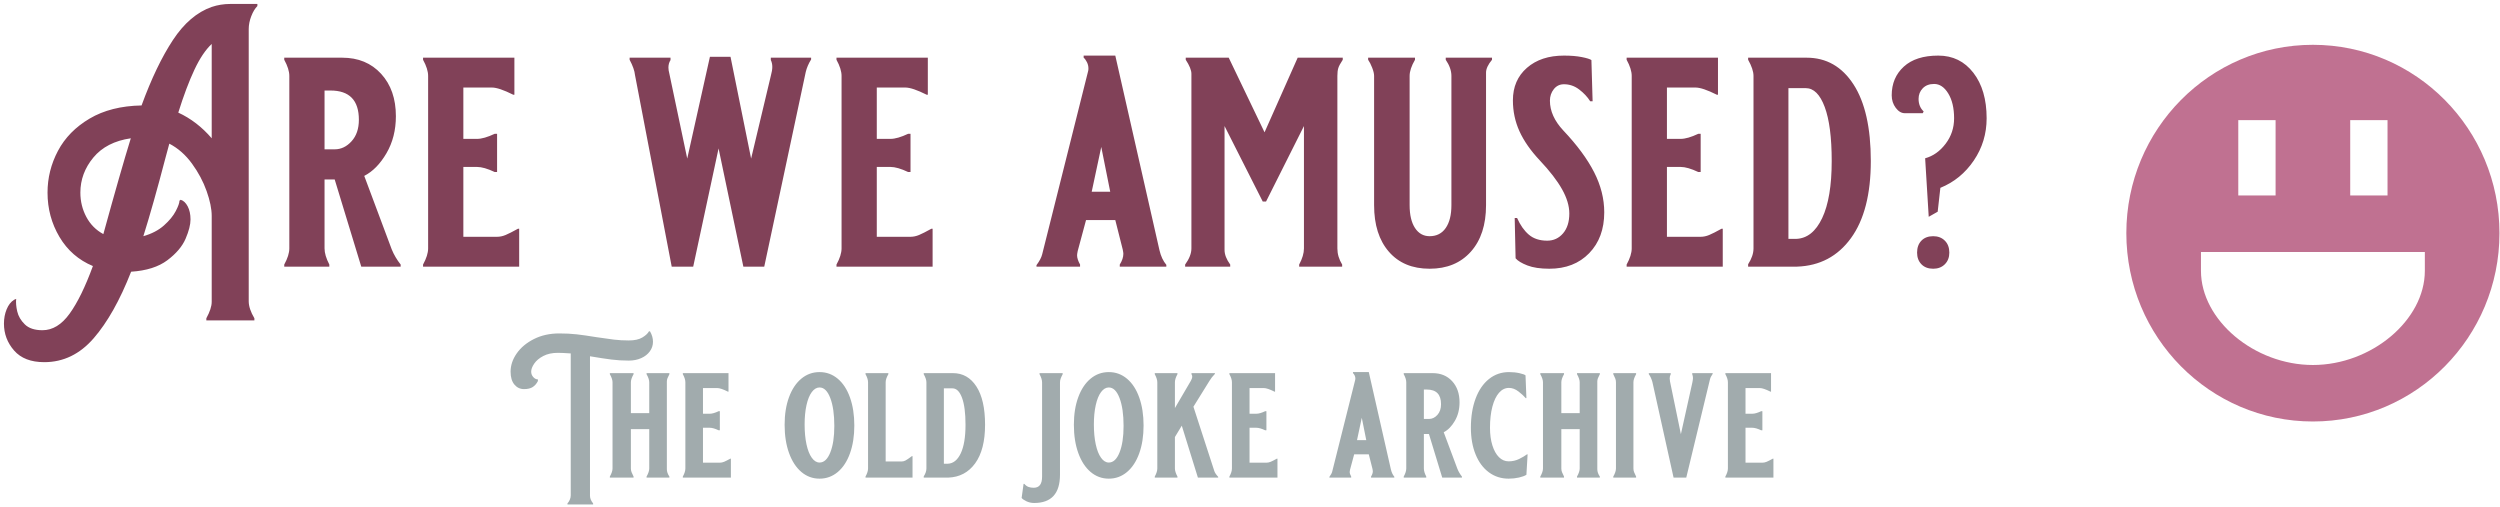 <svg xmlns="http://www.w3.org/2000/svg" viewBox="0 0 335 68"><g fill="none" fill-rule="evenodd"><path fill="#814158" fill-rule="nonzero" d="M33.4,40.37 C33.4,41.036 33.653,41.796 34.16,42.65 L34.16,42.93 L27.72,42.93 L27.72,42.65 C28.2,41.77 28.44,41.036 28.44,40.45 L28.44,28.93 C28.44,27.996 28.213,26.89 27.76,25.61 C27.307,24.33 26.653,23.103 25.8,21.93 C24.947,20.756 23.933,19.863 22.76,19.25 L22.24,21.17 C21.147,25.356 20.16,28.85 19.28,31.65 C20.4,31.33 21.32,30.85 22.04,30.21 C22.76,29.57 23.287,28.93 23.62,28.29 C23.953,27.65 24.12,27.183 24.12,26.89 L24.28,26.77 C24.653,26.876 24.967,27.17 25.22,27.65 C25.473,28.13 25.6,28.716 25.6,29.41 C25.6,30.103 25.38,30.963 24.94,31.99 C24.5,33.016 23.687,33.976 22.5,34.87 C21.313,35.763 19.693,36.276 17.64,36.41 C16.147,40.223 14.473,43.196 12.62,45.33 C10.767,47.463 8.56,48.53 6,48.53 C4.213,48.53 2.867,48.01 1.96,46.97 C1.053,45.93 0.6,44.73 0.6,43.37 C0.6,42.676 0.72,42.036 0.96,41.45 C1.2,40.863 1.533,40.436 1.96,40.17 L2.24,40.05 C2.187,40.53 2.233,41.09 2.38,41.73 C2.527,42.37 2.867,42.95 3.4,43.47 C3.933,43.99 4.72,44.25 5.76,44.25 C7.12,44.25 8.333,43.51 9.4,42.03 C10.467,40.55 11.507,38.423 12.52,35.65 C10.6,34.85 9.107,33.55 8.04,31.75 C6.973,29.95 6.44,27.97 6.44,25.81 C6.44,23.836 6.907,21.97 7.84,20.21 C8.773,18.45 10.187,17.01 12.08,15.89 C13.973,14.77 16.293,14.183 19.04,14.13 C20.347,10.556 21.747,7.636 23.24,5.37 C24.733,3.103 26.467,1.623 28.44,0.93 C29.24,0.663 30.067,0.53 30.92,0.53 L34.56,0.53 L34.56,0.81 C34.24,1.13 33.967,1.583 33.74,2.17 C33.513,2.756 33.4,3.33 33.4,3.89 L33.4,40.37 Z M23.96,15.09 C25.64,15.863 27.133,17.01 28.44,18.53 L28.44,5.89 C27.613,6.663 26.84,7.816 26.12,9.35 C25.4,10.883 24.68,12.796 23.96,15.09 Z M17.6,18.53 C15.413,18.85 13.74,19.71 12.58,21.11 C11.42,22.51 10.84,24.076 10.84,25.81 C10.84,26.983 11.107,28.07 11.64,29.07 C12.173,30.07 12.933,30.836 13.92,31.37 C15.467,25.743 16.693,21.463 17.6,18.53 Z M48.48,35.73 L44.92,24.05 L43.56,24.05 L43.56,33.29 C43.56,33.903 43.773,34.623 44.2,35.45 L44.2,35.73 L38.16,35.73 L38.16,35.45 C38.613,34.623 38.84,33.903 38.84,33.29 L38.84,10.17 C38.84,9.556 38.613,8.836 38.16,8.01 L38.16,7.73 L45.92,7.73 C48.08,7.73 49.82,8.45 51.14,9.89 C52.46,11.33 53.12,13.223 53.12,15.57 C53.12,17.436 52.7,19.09 51.86,20.53 C51.02,21.97 50.027,22.983 48.88,23.57 L52.56,33.41 C52.853,34.13 53.253,34.81 53.76,35.45 L53.76,35.73 L48.48,35.73 Z M44.92,20.01 C45.773,20.01 46.527,19.65 47.18,18.93 C47.833,18.21 48.16,17.25 48.16,16.05 C48.16,13.436 46.893,12.13 44.36,12.13 L43.56,12.13 L43.56,20.01 L44.92,20.01 Z M68.84,12.69 C67.56,12.05 66.613,11.73 66,11.73 L62.16,11.73 L62.16,18.61 L64,18.61 C64.613,18.61 65.4,18.383 66.36,17.93 L66.68,17.93 L66.68,23.05 L66.36,23.05 C65.4,22.596 64.613,22.37 64,22.37 L62.16,22.37 L62.16,31.73 L66.68,31.73 C67.053,31.73 67.433,31.65 67.82,31.49 C68.207,31.33 68.76,31.05 69.48,30.65 L69.64,30.65 L69.64,35.73 L56.76,35.73 L56.76,35.45 C57.213,34.623 57.44,33.903 57.44,33.29 L57.44,10.17 C57.44,9.556 57.213,8.836 56.76,8.01 L56.76,7.73 L69,7.73 L69,12.69 L68.84,12.69 Z M84.44,7.73 L89.92,7.73 L89.92,8.05 C89.733,8.343 89.64,8.676 89.64,9.05 C89.64,9.29 89.68,9.556 89.76,9.85 L92.16,21.25 L95.2,7.61 L97.96,7.61 L100.72,21.25 L103.36,10.17 C103.493,9.69 103.56,9.29 103.56,8.97 C103.56,8.623 103.493,8.316 103.36,8.05 L103.36,7.73 L108.76,7.73 L108.76,7.97 C108.413,8.53 108.173,9.09 108.04,9.65 L102.48,35.73 L99.68,35.73 L96.36,19.89 L92.96,35.73 L90.08,35.73 L85.16,10.05 C85.107,9.49 84.867,8.81 84.44,8.01 L84.44,7.73 Z M124.24,12.69 C122.96,12.05 122.013,11.73 121.4,11.73 L117.56,11.73 L117.56,18.61 L119.4,18.61 C120.013,18.61 120.8,18.383 121.76,17.93 L122.08,17.93 L122.08,23.05 L121.76,23.05 C120.8,22.596 120.013,22.37 119.4,22.37 L117.56,22.37 L117.56,31.73 L122.08,31.73 C122.453,31.73 122.833,31.65 123.22,31.49 C123.607,31.33 124.16,31.05 124.88,30.65 L125.04,30.65 L125.04,35.73 L112.16,35.73 L112.16,35.45 C112.613,34.623 112.84,33.903 112.84,33.29 L112.84,10.17 C112.84,9.556 112.613,8.836 112.16,8.01 L112.16,7.73 L124.4,7.73 L124.4,12.69 L124.24,12.69 Z M149.52,7.45 L155.44,33.53 C155.627,34.33 155.933,34.983 156.36,35.49 L156.36,35.73 L150.12,35.73 L150.12,35.45 C150.44,34.943 150.6,34.463 150.6,34.01 C150.6,33.903 150.573,33.716 150.52,33.45 L149.52,29.49 L145.6,29.49 L144.48,33.65 C144.427,33.916 144.4,34.103 144.4,34.21 C144.4,34.556 144.533,34.97 144.8,35.45 L144.8,35.73 L138.96,35.73 L138.96,35.53 C139.36,34.996 139.613,34.516 139.72,34.09 L145.88,9.53 C145.907,9.45 145.92,9.33 145.92,9.17 C145.92,8.876 145.853,8.596 145.72,8.33 C145.587,8.063 145.44,7.863 145.28,7.73 L145.28,7.45 L149.52,7.45 Z M146.36,25.69 L148.84,25.69 L147.64,19.69 L146.36,25.69 Z M180,8.01 C179.68,8.49 179.48,8.863 179.4,9.13 C179.32,9.396 179.28,9.743 179.28,10.17 L179.28,33.29 C179.28,34.036 179.493,34.756 179.92,35.45 L179.92,35.73 L174.16,35.73 L174.16,35.45 C174.587,34.65 174.8,33.93 174.8,33.29 L174.8,16.89 L169.72,27.01 L169.28,27.01 L164.16,16.89 L164.16,33.49 C164.16,34.103 164.413,34.756 164.92,35.45 L164.92,35.73 L158.88,35.73 L158.88,35.45 C159.44,34.676 159.72,33.956 159.72,33.29 L159.72,9.89 C159.72,9.41 159.467,8.783 158.96,8.01 L158.96,7.73 L164.72,7.73 L169.52,17.73 L173.96,7.73 L180,7.73 L180,8.01 Z M200,7.73 L200,8.01 C199.467,8.65 199.2,9.223 199.2,9.73 L199.2,27.49 C199.2,30.13 198.52,32.21 197.16,33.73 C195.8,35.25 193.96,36.01 191.64,36.01 C189.32,36.01 187.5,35.25 186.18,33.73 C184.86,32.21 184.2,30.13 184.2,27.49 L184.2,10.17 C184.2,9.876 184.113,9.51 183.94,9.07 C183.767,8.63 183.587,8.276 183.4,8.01 L183.4,7.73 L189.68,7.73 L189.68,8.01 C189.2,8.836 188.96,9.556 188.96,10.17 L188.96,27.49 C188.96,28.796 189.2,29.816 189.68,30.55 C190.16,31.283 190.813,31.65 191.64,31.65 C192.573,31.65 193.293,31.283 193.8,30.55 C194.307,29.816 194.56,28.796 194.56,27.49 L194.56,10.17 C194.56,9.476 194.307,8.756 193.8,8.01 L193.8,7.73 L200,7.73 Z M203.36,29.21 C203.787,30.17 204.313,30.916 204.94,31.45 C205.567,31.983 206.387,32.25 207.4,32.25 C208.253,32.25 208.96,31.923 209.52,31.27 C210.08,30.616 210.36,29.73 210.36,28.61 C210.36,27.596 210.033,26.51 209.38,25.35 C208.727,24.19 207.733,22.903 206.4,21.49 C205.173,20.183 204.267,18.883 203.68,17.59 C203.093,16.296 202.8,14.916 202.8,13.45 C202.8,11.636 203.427,10.183 204.68,9.09 C205.933,7.996 207.587,7.45 209.64,7.45 C210.573,7.45 211.373,7.516 212.04,7.65 C212.707,7.783 213.133,7.916 213.32,8.05 L213.48,13.57 L213.16,13.57 C212.787,12.983 212.293,12.456 211.68,11.99 C211.067,11.523 210.387,11.29 209.64,11.29 C209.08,11.29 208.627,11.51 208.28,11.95 C207.933,12.39 207.76,12.903 207.76,13.49 C207.76,14.876 208.36,16.21 209.56,17.49 C211.4,19.436 212.773,21.296 213.68,23.07 C214.587,24.843 215.04,26.636 215.04,28.45 C215.04,30.716 214.367,32.543 213.02,33.93 C211.673,35.316 209.893,36.01 207.68,36.01 C206.48,36.01 205.5,35.863 204.74,35.57 C203.98,35.276 203.453,34.956 203.16,34.61 L203.04,29.21 L203.36,29.21 Z M230.12,12.69 C228.84,12.05 227.893,11.73 227.28,11.73 L223.44,11.73 L223.44,18.61 L225.28,18.61 C225.893,18.61 226.68,18.383 227.64,17.93 L227.96,17.93 L227.96,23.05 L227.64,23.05 C226.68,22.596 225.893,22.37 225.28,22.37 L223.44,22.37 L223.44,31.73 L227.96,31.73 C228.333,31.73 228.713,31.65 229.1,31.49 C229.487,31.33 230.04,31.05 230.76,30.65 L230.92,30.65 L230.92,35.73 L218.04,35.73 L218.04,35.45 C218.493,34.623 218.72,33.903 218.72,33.29 L218.72,10.17 C218.72,9.556 218.493,8.836 218.04,8.01 L218.04,7.73 L230.28,7.73 L230.28,12.69 L230.12,12.69 Z M242.16,7.73 C244.8,7.73 246.893,8.923 248.44,11.31 C249.987,13.696 250.76,17.116 250.76,21.57 C250.76,26.023 249.873,29.47 248.1,31.91 C246.327,34.35 243.92,35.623 240.88,35.73 L234.32,35.73 L234.32,35.41 C234.8,34.663 235.04,33.956 235.04,33.29 L235.04,10.17 C235.04,9.583 234.8,8.863 234.32,8.01 L234.32,7.73 L242.16,7.73 Z M240.76,32.01 C242.227,31.956 243.387,31.03 244.24,29.23 C245.093,27.43 245.52,24.876 245.52,21.57 C245.52,18.423 245.207,16.01 244.58,14.33 C243.953,12.65 243.107,11.81 242.04,11.81 L239.72,11.81 L239.72,32.01 L240.76,32.01 Z M258.04,21.21 C259.107,20.916 260.02,20.27 260.78,19.27 C261.54,18.27 261.92,17.13 261.92,15.85 C261.92,14.49 261.66,13.383 261.14,12.53 C260.62,11.676 259.987,11.25 259.24,11.25 C258.6,11.25 258.093,11.443 257.72,11.83 C257.347,12.216 257.16,12.69 257.16,13.25 C257.16,13.943 257.387,14.503 257.84,14.93 L257.72,15.17 L255.32,15.17 C254.867,15.17 254.46,14.93 254.1,14.45 C253.74,13.97 253.56,13.41 253.56,12.77 C253.56,11.196 254.1,9.916 255.18,8.93 C256.26,7.943 257.8,7.45 259.8,7.45 C261.747,7.45 263.313,8.216 264.5,9.75 C265.687,11.283 266.28,13.316 266.28,15.85 C266.28,17.93 265.707,19.816 264.56,21.51 C263.413,23.203 261.92,24.423 260.08,25.17 L259.72,28.37 L258.52,29.05 L258.04,21.21 Z M259.12,36.01 C258.453,36.01 257.927,35.81 257.54,35.41 C257.153,35.01 256.96,34.49 256.96,33.85 C256.96,33.183 257.153,32.65 257.54,32.25 C257.927,31.85 258.453,31.65 259.12,31.65 C259.76,31.65 260.28,31.85 260.68,32.25 C261.08,32.65 261.28,33.183 261.28,33.85 C261.28,34.49 261.08,35.01 260.68,35.41 C260.28,35.81 259.76,36.01 259.12,36.01 Z" transform="translate(-.071)"/><path fill="#A1ABAD" fill-rule="nonzero" d="M87.17,44.4 C87.437,44.853 87.57,45.32 87.57,45.8 C87.57,46.267 87.43,46.693 87.15,47.08 C86.87,47.467 86.483,47.77 85.99,47.99 C85.497,48.21 84.943,48.32 84.33,48.32 C83.517,48.32 82.74,48.273 82,48.18 C81.26,48.087 80.303,47.94 79.13,47.74 L79.13,66.44 C79.13,66.773 79.27,67.113 79.55,67.46 L79.55,67.6 L76.11,67.6 L76.11,67.46 C76.243,67.313 76.35,67.143 76.43,66.95 C76.51,66.757 76.55,66.567 76.55,66.38 L76.55,47.36 C75.803,47.307 75.23,47.28 74.83,47.28 C74.07,47.28 73.42,47.42 72.88,47.7 C72.34,47.98 71.933,48.32 71.66,48.72 C71.387,49.12 71.25,49.48 71.25,49.8 C71.25,50.08 71.343,50.323 71.53,50.53 C71.717,50.737 71.923,50.84 72.15,50.84 L72.15,51.06 C71.977,51.407 71.747,51.673 71.46,51.86 C71.173,52.047 70.783,52.14 70.29,52.14 C69.77,52.14 69.34,51.937 69,51.53 C68.66,51.123 68.49,50.547 68.49,49.8 C68.49,48.96 68.763,48.147 69.31,47.36 C69.857,46.573 70.627,45.93 71.62,45.43 C72.613,44.93 73.743,44.68 75.01,44.68 C75.863,44.68 76.643,44.72 77.35,44.8 C78.057,44.88 78.937,45.007 79.99,45.18 C80.95,45.327 81.737,45.437 82.35,45.51 C82.963,45.583 83.623,45.62 84.33,45.62 C85.103,45.62 85.71,45.487 86.15,45.22 C86.59,44.953 86.883,44.68 87.03,44.4 L87.17,44.4 Z M89.77,50 L89.77,50.14 C89.65,50.367 89.563,50.55 89.51,50.69 C89.457,50.83 89.43,50.973 89.43,51.12 L89.43,62.88 C89.43,63.2 89.543,63.527 89.77,63.86 L89.77,64 L86.71,64 L86.71,63.86 C86.95,63.433 87.07,63.073 87.07,62.78 L87.07,57.5 L84.61,57.5 L84.61,62.78 C84.61,62.953 84.64,63.117 84.7,63.27 C84.76,63.423 84.85,63.62 84.97,63.86 L84.97,64 L81.79,64 L81.79,63.86 C82.03,63.433 82.15,63.073 82.15,62.78 L82.15,51.22 C82.15,50.927 82.03,50.567 81.79,50.14 L81.79,50 L84.97,50 L84.97,50.14 C84.73,50.567 84.61,50.927 84.61,51.22 L84.61,55.36 L87.07,55.36 L87.07,51.22 C87.07,50.927 86.95,50.567 86.71,50.14 L86.71,50 L89.77,50 Z M97.61,52.48 C96.97,52.16 96.497,52 96.19,52 L94.27,52 L94.27,55.44 L95.19,55.44 C95.497,55.44 95.89,55.327 96.37,55.1 L96.53,55.1 L96.53,57.66 L96.37,57.66 C95.89,57.433 95.497,57.32 95.19,57.32 L94.27,57.32 L94.27,62 L96.53,62 C96.717,62 96.907,61.96 97.1,61.88 C97.293,61.8 97.57,61.66 97.93,61.46 L98.01,61.46 L98.01,64 L91.57,64 L91.57,63.86 C91.797,63.447 91.91,63.087 91.91,62.78 L91.91,51.22 C91.91,50.913 91.797,50.553 91.57,50.14 L91.57,50 L97.69,50 L97.69,52.48 L97.61,52.48 Z M105.21,56.92 C105.21,55.52 105.407,54.287 105.8,53.22 C106.193,52.153 106.743,51.327 107.45,50.74 C108.157,50.153 108.97,49.86 109.89,49.86 C110.81,49.86 111.623,50.157 112.33,50.75 C113.037,51.343 113.583,52.183 113.97,53.27 C114.357,54.357 114.55,55.607 114.55,57.02 C114.55,58.42 114.357,59.66 113.97,60.74 C113.583,61.82 113.037,62.657 112.33,63.25 C111.623,63.843 110.81,64.14 109.89,64.14 C108.97,64.14 108.157,63.84 107.45,63.24 C106.743,62.64 106.193,61.793 105.8,60.7 C105.407,59.607 105.21,58.347 105.21,56.92 Z M109.89,61.98 C110.49,61.98 110.97,61.53 111.33,60.63 C111.69,59.73 111.87,58.547 111.87,57.08 C111.87,55.533 111.69,54.287 111.33,53.34 C110.97,52.393 110.49,51.92 109.89,51.92 C109.503,51.92 109.157,52.127 108.85,52.54 C108.543,52.953 108.307,53.537 108.14,54.29 C107.973,55.043 107.89,55.907 107.89,56.88 C107.89,57.88 107.973,58.767 108.14,59.54 C108.307,60.313 108.543,60.913 108.85,61.34 C109.157,61.767 109.503,61.98 109.89,61.98 Z M119.11,50 L119.11,50.14 C118.87,50.553 118.75,50.913 118.75,51.22 L118.75,61.84 L120.87,61.84 C121.057,61.84 121.233,61.797 121.4,61.71 C121.567,61.623 121.857,61.427 122.27,61.12 L122.35,61.12 L122.35,64 L116.05,64 L116.05,63.86 C116.277,63.447 116.39,63.087 116.39,62.78 L116.39,51.22 C116.39,50.913 116.277,50.553 116.05,50.14 L116.05,50 L119.11,50 Z M127.77,50 C129.09,50 130.137,50.597 130.91,51.79 C131.683,52.983 132.07,54.693 132.07,56.92 C132.07,59.147 131.627,60.87 130.74,62.09 C129.853,63.31 128.65,63.947 127.13,64 L123.85,64 L123.85,63.84 C124.09,63.467 124.21,63.113 124.21,62.78 L124.21,51.22 C124.21,50.927 124.09,50.567 123.85,50.14 L123.85,50 L127.77,50 Z M127.07,62.14 C127.803,62.113 128.383,61.65 128.81,60.75 C129.237,59.85 129.45,58.573 129.45,56.92 C129.45,55.347 129.293,54.14 128.98,53.3 C128.667,52.46 128.243,52.04 127.71,52.04 L126.55,52.04 L126.55,62.14 L127.07,62.14 Z M142.47,50.14 C142.35,50.367 142.26,50.563 142.2,50.73 C142.14,50.897 142.11,51.067 142.11,51.24 L142.11,63.6 C142.11,66.133 140.957,67.4 138.65,67.4 C138.277,67.4 137.93,67.323 137.61,67.17 C137.29,67.017 137.077,66.867 136.97,66.72 L137.23,64.84 L137.33,64.84 C137.503,65.04 137.69,65.177 137.89,65.25 C138.09,65.323 138.323,65.36 138.59,65.36 C139.337,65.36 139.71,64.867 139.71,63.88 L139.71,51.24 C139.71,50.933 139.597,50.567 139.37,50.14 L139.37,50 L142.47,50 L142.47,50.14 Z M143.97,56.92 C143.97,55.52 144.167,54.287 144.56,53.22 C144.953,52.153 145.503,51.327 146.21,50.74 C146.917,50.153 147.73,49.86 148.65,49.86 C149.57,49.86 150.383,50.157 151.09,50.75 C151.797,51.343 152.343,52.183 152.73,53.27 C153.117,54.357 153.31,55.607 153.31,57.02 C153.31,58.42 153.117,59.66 152.73,60.74 C152.343,61.82 151.797,62.657 151.09,63.25 C150.383,63.843 149.57,64.14 148.65,64.14 C147.73,64.14 146.917,63.84 146.21,63.24 C145.503,62.64 144.953,61.793 144.56,60.7 C144.167,59.607 143.97,58.347 143.97,56.92 Z M148.65,61.98 C149.25,61.98 149.73,61.53 150.09,60.63 C150.45,59.73 150.63,58.547 150.63,57.08 C150.63,55.533 150.45,54.287 150.09,53.34 C149.73,52.393 149.25,51.92 148.65,51.92 C148.263,51.92 147.917,52.127 147.61,52.54 C147.303,52.953 147.067,53.537 146.9,54.29 C146.733,55.043 146.65,55.907 146.65,56.88 C146.65,57.88 146.733,58.767 146.9,59.54 C147.067,60.313 147.303,60.913 147.61,61.34 C147.917,61.767 148.263,61.98 148.65,61.98 Z M160.59,64 L158.43,57.04 L157.51,58.56 L157.51,62.78 C157.51,63.073 157.623,63.433 157.85,63.86 L157.85,64 L154.81,64 L154.81,63.86 C155.037,63.447 155.15,63.087 155.15,62.78 L155.15,51.22 C155.15,50.927 155.037,50.567 154.81,50.14 L154.81,50 L157.85,50 L157.85,50.14 C157.623,50.553 157.51,50.913 157.51,51.22 L157.51,54.68 L159.65,51.02 C159.77,50.807 159.83,50.62 159.83,50.46 C159.83,50.353 159.797,50.247 159.73,50.14 L159.73,50 L162.87,50 L162.87,50.1 C162.563,50.42 162.323,50.727 162.15,51.02 L159.99,54.5 L162.79,63.12 C162.857,63.333 163.03,63.593 163.31,63.9 L163.31,64 L160.59,64 Z M170.85,52.48 C170.21,52.16 169.737,52 169.43,52 L167.51,52 L167.51,55.44 L168.43,55.44 C168.737,55.44 169.13,55.327 169.61,55.1 L169.77,55.1 L169.77,57.66 L169.61,57.66 C169.13,57.433 168.737,57.32 168.43,57.32 L167.51,57.32 L167.51,62 L169.77,62 C169.957,62 170.147,61.96 170.34,61.88 C170.533,61.8 170.81,61.66 171.17,61.46 L171.25,61.46 L171.25,64 L164.81,64 L164.81,63.86 C165.037,63.447 165.15,63.087 165.15,62.78 L165.15,51.22 C165.15,50.913 165.037,50.553 164.81,50.14 L164.81,50 L170.93,50 L170.93,52.48 L170.85,52.48 Z M183.49,49.86 L186.45,62.9 C186.543,63.3 186.697,63.627 186.91,63.88 L186.91,64 L183.79,64 L183.79,63.86 C183.95,63.607 184.03,63.367 184.03,63.14 C184.03,63.087 184.017,62.993 183.99,62.86 L183.49,60.88 L181.53,60.88 L180.97,62.96 C180.943,63.093 180.93,63.187 180.93,63.24 C180.93,63.413 180.997,63.62 181.13,63.86 L181.13,64 L178.21,64 L178.21,63.9 C178.41,63.633 178.537,63.393 178.59,63.18 L181.67,50.9 C181.683,50.86 181.69,50.8 181.69,50.72 C181.69,50.573 181.657,50.433 181.59,50.3 C181.523,50.167 181.45,50.067 181.37,50 L181.37,49.86 L183.49,49.86 Z M181.91,58.98 L183.15,58.98 L182.55,55.98 L181.91,58.98 Z M193.33,64 L191.55,58.16 L190.87,58.16 L190.87,62.78 C190.87,63.087 190.977,63.447 191.19,63.86 L191.19,64 L188.17,64 L188.17,63.86 C188.397,63.447 188.51,63.087 188.51,62.78 L188.51,51.22 C188.51,50.913 188.397,50.553 188.17,50.14 L188.17,50 L192.05,50 C193.13,50 194,50.36 194.66,51.08 C195.32,51.8 195.65,52.747 195.65,53.92 C195.65,54.853 195.44,55.68 195.02,56.4 C194.6,57.12 194.103,57.627 193.53,57.92 L195.37,62.84 C195.517,63.2 195.717,63.54 195.97,63.86 L195.97,64 L193.33,64 Z M191.55,56.14 C191.977,56.14 192.353,55.96 192.68,55.6 C193.007,55.24 193.17,54.76 193.17,54.16 C193.17,52.853 192.537,52.2 191.27,52.2 L190.87,52.2 L190.87,56.14 L191.55,56.14 Z M204.61,63.62 C204.383,63.767 204.05,63.89 203.61,63.99 C203.17,64.09 202.71,64.14 202.23,64.14 C201.23,64.14 200.347,63.857 199.58,63.29 C198.813,62.723 198.22,61.923 197.8,60.89 C197.38,59.857 197.17,58.667 197.17,57.32 C197.17,55.84 197.38,54.537 197.8,53.41 C198.22,52.283 198.817,51.41 199.59,50.79 C200.363,50.17 201.257,49.86 202.27,49.86 C202.79,49.86 203.267,49.91 203.7,50.01 C204.133,50.11 204.397,50.207 204.49,50.3 L204.61,53.34 L204.53,53.36 C204.29,53.08 203.963,52.78 203.55,52.46 C203.137,52.14 202.71,51.98 202.27,51.98 C201.763,51.98 201.32,52.197 200.94,52.63 C200.56,53.063 200.263,53.683 200.05,54.49 C199.837,55.297 199.73,56.24 199.73,57.32 C199.73,58.213 199.837,59 200.05,59.68 C200.263,60.36 200.557,60.887 200.93,61.26 C201.303,61.633 201.737,61.82 202.23,61.82 C202.737,61.82 203.207,61.713 203.64,61.5 C204.073,61.287 204.423,61.08 204.69,60.88 L204.77,60.88 L204.61,63.62 Z M214.45,50 L214.45,50.14 C214.33,50.367 214.243,50.55 214.19,50.69 C214.137,50.83 214.11,50.973 214.11,51.12 L214.11,62.88 C214.11,63.2 214.223,63.527 214.45,63.86 L214.45,64 L211.39,64 L211.39,63.86 C211.63,63.433 211.75,63.073 211.75,62.78 L211.75,57.5 L209.29,57.5 L209.29,62.78 C209.29,62.953 209.32,63.117 209.38,63.27 C209.44,63.423 209.53,63.62 209.65,63.86 L209.65,64 L206.47,64 L206.47,63.86 C206.71,63.433 206.83,63.073 206.83,62.78 L206.83,51.22 C206.83,50.927 206.71,50.567 206.47,50.14 L206.47,50 L209.65,50 L209.65,50.14 C209.41,50.567 209.29,50.927 209.29,51.22 L209.29,55.36 L211.75,55.36 L211.75,51.22 C211.75,50.927 211.63,50.567 211.39,50.14 L211.39,50 L214.45,50 Z M219.31,50 L219.31,50.14 C219.07,50.567 218.95,50.927 218.95,51.22 L218.95,62.78 C218.95,62.953 218.98,63.117 219.04,63.27 C219.1,63.423 219.19,63.62 219.31,63.86 L219.31,64 L216.25,64 L216.25,63.86 C216.49,63.433 216.61,63.073 216.61,62.78 L216.61,51.22 C216.61,51.047 216.58,50.883 216.52,50.73 C216.46,50.577 216.37,50.38 216.25,50.14 L216.25,50 L219.31,50 Z M226.83,50 L229.57,50 L229.57,50.1 C229.49,50.22 229.417,50.34 229.35,50.46 C229.283,50.58 229.237,50.7 229.21,50.82 L226.03,64 L224.33,64 L221.49,51.18 C221.37,50.753 221.21,50.407 221.01,50.14 L221.01,50 L223.95,50 L223.95,50.14 C223.857,50.313 223.81,50.5 223.81,50.7 C223.81,50.78 223.823,50.913 223.85,51.1 L225.31,58.18 L226.85,51.24 C226.903,50.973 226.93,50.78 226.93,50.66 C226.93,50.487 226.897,50.313 226.83,50.14 L226.83,50 Z M237.31,52.48 C236.67,52.16 236.197,52 235.89,52 L233.97,52 L233.97,55.44 L234.89,55.44 C235.197,55.44 235.59,55.327 236.07,55.1 L236.23,55.1 L236.23,57.66 L236.07,57.66 C235.59,57.433 235.197,57.32 234.89,57.32 L233.97,57.32 L233.97,62 L236.23,62 C236.417,62 236.607,61.96 236.8,61.88 C236.993,61.8 237.27,61.66 237.63,61.46 L237.71,61.46 L237.71,64 L231.27,64 L231.27,63.86 C231.497,63.447 231.61,63.087 231.61,62.78 L231.61,51.22 C231.61,50.913 231.497,50.553 231.27,50.14 L231.27,50 L237.39,50 L237.39,52.48 L237.31,52.48 Z" transform="translate(-.071)"/><path fill="#C07191" d="M325,36.289 C325,42.894 317.85,48.909 310,48.909 C302.15,48.909 295,42.894 295,36.289 L295,33.766 L325,33.766 L325,36.289 Z M300,16.099 L305,16.099 L305,26.194 L300,26.194 L300,16.099 Z M315,16.099 L320,16.099 L320,26.194 L315,26.194 L315,16.099 Z M310,6.004 C296.192,6.004 285,17.305 285,31.242 C285,45.178 296.192,56.48 310,56.48 C323.805,56.48 335,45.178 335,31.242 C335,17.305 323.805,6.004 310,6.004 L310,6.004 Z" transform="translate(-.071)"/></g></svg>